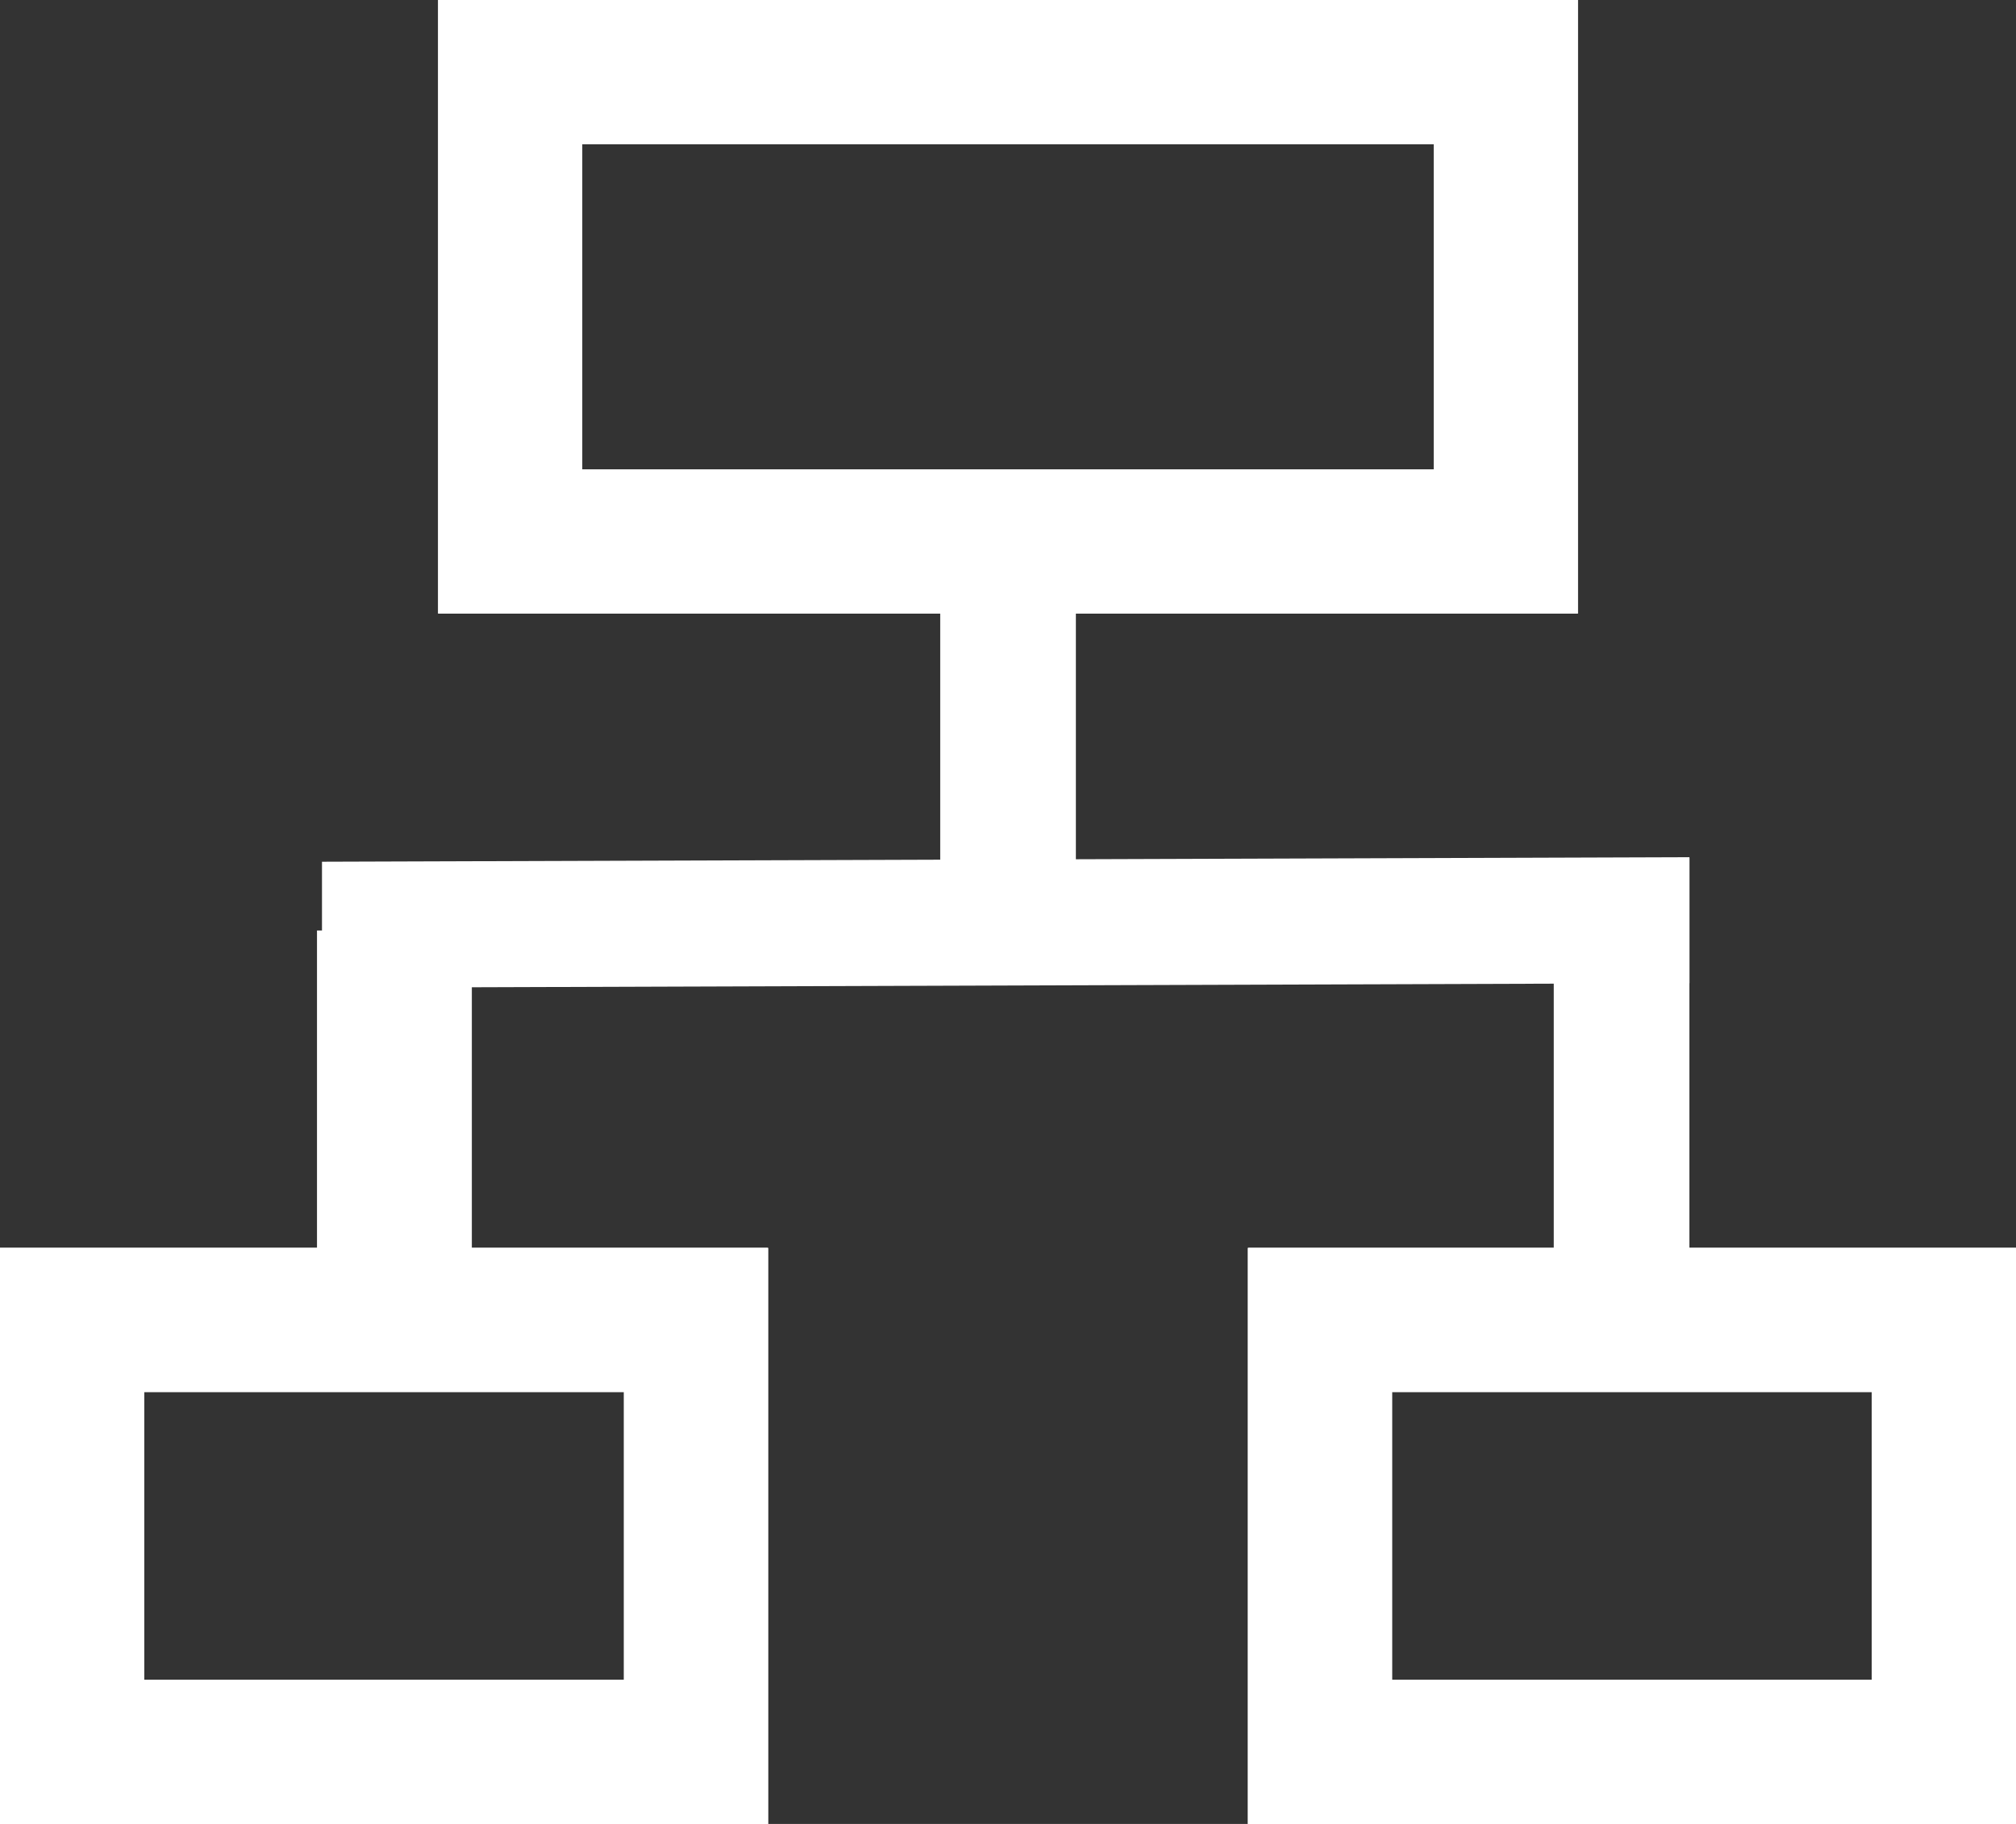 <svg width="21" height="19" viewBox="0 0 21 19" fill="none" xmlns="http://www.w3.org/2000/svg">
<rect x="0" y="0" width="21" height="19" fill="#333333" stroke="none"/>
<rect x="0.75" y="13.75" width="6.5" height="4.5" stroke="white" stroke-width="1.5"/>
<rect x="0.75" y="13.75" width="6.5" height="4.5" stroke="white" stroke-width="1.5"/>
<rect x="0.75" y="13.75" width="6.5" height="4.5" stroke="white" stroke-width="1.5"/>
<rect x="13.75" y="13.75" width="6.5" height="4.5" stroke="white" stroke-width="1.5"/>
<rect x="13.75" y="13.75" width="6.5" height="4.5" stroke="white" stroke-width="1.5"/>
<rect x="13.75" y="13.75" width="6.5" height="4.5" stroke="white" stroke-width="1.5"/>
<rect x="5.315" y="0.75" width="10.37" height="4.891" stroke="white" stroke-width="1.5"/>
<rect x="5.315" y="0.75" width="10.37" height="4.891" stroke="white" stroke-width="1.5"/>
<rect x="5.315" y="0.75" width="10.37" height="4.891" stroke="white" stroke-width="1.5"/>
<path d="M3.554 9.176L17.399 9.13V10.043L3.554 10.089V9.176Z" fill="white" stroke="white" stroke-width="0.4"/>
<rect x="4.565" y="10.043" width="3.652" height="0.913" transform="rotate(90 4.565 10.043)" fill="white" stroke="white" stroke-width="0.7"/>
<rect x="17.348" y="10.043" width="3.652" height="0.913" transform="rotate(90 17.348 10.043)" fill="white" stroke="white" stroke-width="0.5"/>
<rect x="10.957" y="5.478" width="3.652" height="0.913" transform="rotate(90 10.957 5.478)" fill="white" stroke="white" stroke-width="0.5"/>
</svg>
